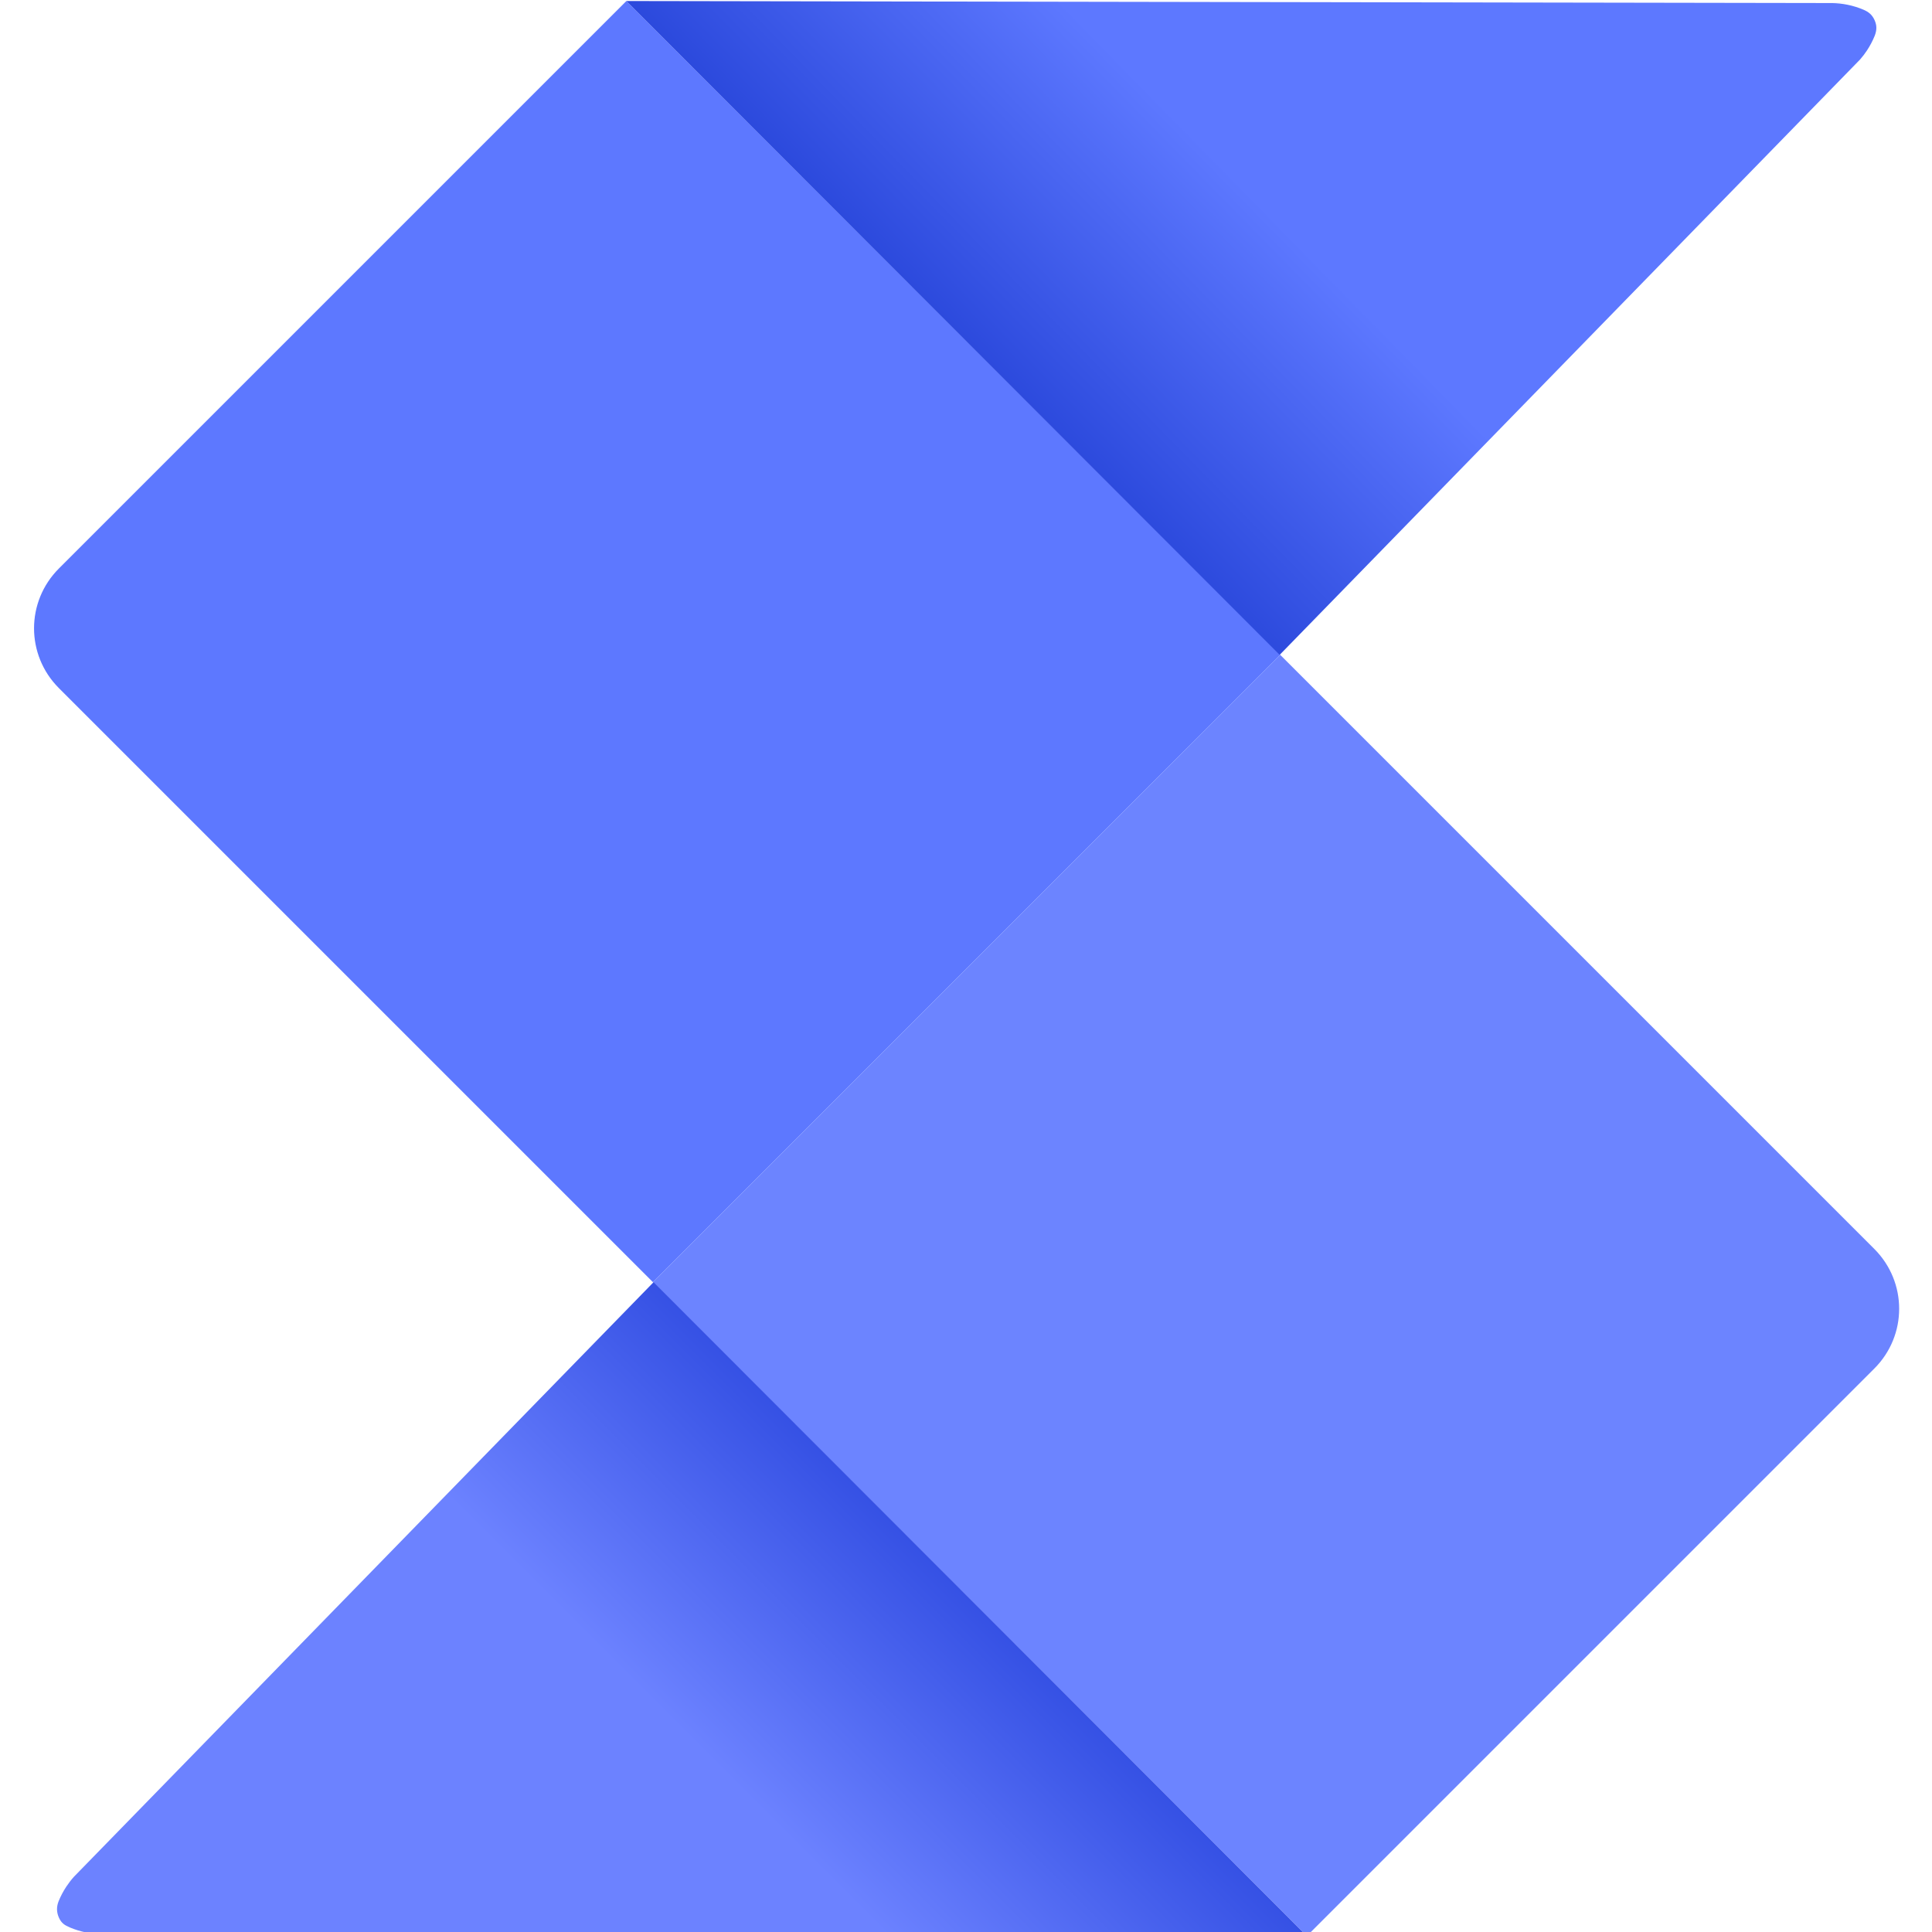 <?xml version="1.0" encoding="UTF-8" standalone="no"?>
<svg
   xmlns:dc="http://purl.org/dc/elements/1.1/"
   xmlns:cc="http://creativecommons.org/ns#"
   xmlns:rdf="http://www.w3.org/1999/02/22-rdf-syntax-ns#"
   xmlns:svg="http://www.w3.org/2000/svg"
   xmlns="http://www.w3.org/2000/svg"
   xmlns:xlink="http://www.w3.org/1999/xlink"
   version="0.0"
   viewBox="0 0 124.105 124.105"
   height="124.105mm"
   width="124.105mm">
  <defs>
    <linearGradient
       id="linearGradient2344">
      <stop
         style="stop-color:#0021ca;stop-opacity:1"
         offset="0"
         id="stop2340" />
      <stop
         style="stop-color:#6c82ff;stop-opacity:1"
         offset="1"
         id="stop2342" />
    </linearGradient>
    <linearGradient
       id="linearGradient2321">
      <stop
         id="stop2317"
         offset="0"
         style="stop-color:#0020be;stop-opacity:1" />
      <stop
         id="stop2319"
         offset="1"
         style="stop-color:#5d78ff;stop-opacity:1" />
    </linearGradient>
    <marker>
      <path />
    </marker>
    <marker>
      <path />
    </marker>
    <marker
       style="overflow:visible"
       id="marker1574"
       refX="0"
       refY="0"
       orient="auto">
      <path
         transform="matrix(0.8,0,0,0.8,10,0)"
         style="fill:#000000;fill-opacity:1;fill-rule:evenodd;stroke:#000000;stroke-width:1pt;stroke-opacity:1"
         d="M 0,0 5,-5 -12.5,0 5,5 Z"
         id="path1572" />
    </marker>
    <marker
       style="overflow:visible"
       id="marker1435"
       refX="0"
       refY="0"
       orient="auto">
      <path
         transform="matrix(0.2,0,0,0.2,1.2,0)"
         style="fill:#000000;fill-opacity:1;fill-rule:evenodd;stroke:#000000;stroke-width:1pt;stroke-opacity:1"
         d="M 0,0 5,-5 -12.5,0 5,5 Z"
         id="path1433" />
    </marker>
    <marker
       style="overflow:visible"
       id="Arrow1Sstart"
       refX="0"
       refY="0"
       orient="auto">
      <path
         transform="matrix(0.2,0,0,0.2,1.2,0)"
         style="fill:#000000;fill-opacity:1;fill-rule:evenodd;stroke:#000000;stroke-width:1pt;stroke-opacity:1"
         d="M 0,0 5,-5 -12.5,0 5,5 Z"
         id="path1012" />
    </marker>
    <marker
       orient="auto"
       refY="0"
       refX="0"
       id="DistanceStart"
       style="overflow:visible">
      <g
         style="fill:#000000;fill-opacity:1;stroke:#000000;stroke-opacity:1"
         id="g2300">
        <path
           id="path2306"
           d="M 0,0 H 2"
           style="fill:#000000;fill-opacity:1;stroke:#000000;stroke-width:1.15;stroke-linecap:square;stroke-opacity:1" />
        <path
           id="path2302"
           d="M 0,0 13,4 9,0 13,-4 Z"
           style="fill:#000000;fill-opacity:1;fill-rule:evenodd;stroke:#000000;stroke-opacity:1" />
        <path
           id="path2304"
           d="M 0,-4 V 40"
           style="fill:#000000;fill-opacity:1;stroke:#000000;stroke-width:1;stroke-linecap:square;stroke-opacity:1" />
      </g>
    </marker>
    <marker
       style="overflow:visible"
       id="Arrow1Lstart"
       refX="0"
       refY="0"
       orient="auto">
      <path
         transform="matrix(0.8,0,0,0.8,10,0)"
         style="fill:#000000;fill-opacity:1;fill-rule:evenodd;stroke:#000000;stroke-width:1pt;stroke-opacity:1"
         d="M 0,0 5,-5 -12.5,0 5,5 Z"
         id="path1000" />
    </marker>
    <linearGradient
       gradientUnits="userSpaceOnUse"
       y2="185.289"
       x2="443.605"
       y1="284.289"
       x1="342.605"
       id="linearGradient2323"
       xlink:href="#linearGradient2321" />
    <linearGradient
       gradientUnits="userSpaceOnUse"
       y2="591.846"
       x2="339.547"
       y1="490.846"
       x1="440.591"
       id="linearGradient2331"
       xlink:href="#linearGradient2344" />
    <linearGradient
       y2="591.846"
       x2="339.547"
       y1="490.846"
       x1="440.591"
       gradientUnits="userSpaceOnUse"
       id="linearGradient2352"
       xlink:href="#linearGradient2344" />
    <linearGradient
       y2="185.289"
       x2="443.605"
       y1="284.289"
       x1="342.605"
       gradientUnits="userSpaceOnUse"
       id="linearGradient2354"
       xlink:href="#linearGradient2321" />
  </defs>
  <g
     transform="translate(-61.077,-72.896)"
     id="layer1">
    <g
       transform="translate(2.117)"
       id="g2350">
      <path
         style="opacity:1;fill:#5d78ff;fill-opacity:1;fill-rule:nonzero;stroke:none;stroke-width:36.844;stroke-linecap:round;stroke-linejoin:round;stroke-miterlimit:4;stroke-dasharray:none;stroke-dashoffset:0;stroke-opacity:1;paint-order:normal"
         d="M 309.605,156.039 172.047,293.596 c -10e-4,10e-4 -0.003,0.003 -0.004,0.004 -1.002,1.003 -1.881,2.084 -2.633,3.221 -0.753,1.138 -1.381,2.333 -1.883,3.566 -0.502,1.234 -0.878,2.506 -1.129,3.797 -0.251,1.291 -0.377,2.602 -0.377,3.912 0,1.31 0.126,2.621 0.377,3.912 0.251,1.291 0.627,2.565 1.129,3.799 0.502,1.234 1.13,2.428 1.883,3.566 0.753,1.138 1.633,2.219 2.637,3.223 l 144,144 152.059,-152.057 z"
         transform="matrix(0.265,0,0,0.265,17.151,31.611)"
         id="rect2160" />
      <path
         style="opacity:1;fill:#6c84ff;fill-opacity:1;fill-rule:nonzero;stroke:none;stroke-width:36.844;stroke-linecap:round;stroke-linejoin:round;stroke-miterlimit:4;stroke-dasharray:none;stroke-dashoffset:0;stroke-opacity:1;paint-order:normal"
         d="m 468.105,314.539 -14.5,14.5 -123.059,123.059 -14.5,14.498 14.5,14.5 129.5,129.5 14.5,14.5 14.5,-14.5 123.059,-123.059 c 1.004,-1.004 1.882,-2.083 2.635,-3.221 0.753,-1.138 1.381,-2.334 1.883,-3.568 0.502,-1.234 0.88,-2.506 1.131,-3.797 0.251,-1.291 0.375,-2.602 0.375,-3.912 0,-1.31 -0.124,-2.621 -0.375,-3.912 -0.251,-1.291 -0.629,-2.563 -1.131,-3.797 -0.502,-1.234 -1.13,-2.43 -1.883,-3.568 -0.753,-1.138 -1.631,-2.219 -2.635,-3.223 l -129.5,-129.5 z"
         transform="matrix(0.265,0,0,0.265,17.151,31.611)"
         id="path2236" />
      <path
         style="opacity:1;fill:url(#linearGradient2352);fill-opacity:1;fill-rule:nonzero;stroke:none;stroke-width:58.336;stroke-linecap:round;stroke-linejoin:round;stroke-miterlimit:4;stroke-dasharray:none;stroke-dashoffset:0;stroke-opacity:1;paint-order:normal"
         d="M 316.195,466.596 175.703,610.709 c -0.683,0.762 -1.3,1.562 -1.85,2.393 -0.753,1.138 -1.381,2.333 -1.883,3.566 -0.557,1.441 -0.473,2.715 0.072,3.947 0.614,1.387 1.451,1.881 2.676,2.402 1.227,0.517 2.514,0.919 3.852,1.191 1.054,0.215 2.139,0.346 3.246,0.393 l 292.73,0.494 z"
         transform="matrix(0.265,0,0,0.265,17.151,31.611)"
         id="path2177" />
      <path
         style="opacity:1;fill:url(#linearGradient2354);fill-opacity:1;fill-rule:nonzero;stroke:none;stroke-width:58.336;stroke-linecap:round;stroke-linejoin:round;stroke-miterlimit:4;stroke-dasharray:none;stroke-dashoffset:0;stroke-opacity:1;paint-order:normal"
         d="m 309.605,156.039 158.352,158.5 140.703,-144.33 c 0.604,-0.694 1.159,-1.416 1.654,-2.164 0.753,-1.138 1.381,-2.333 1.883,-3.566 0.557,-1.44 0.534,-2.543 -0.01,-3.773 -0.613,-1.388 -1.514,-2.055 -2.738,-2.576 -1.227,-0.517 -2.514,-0.919 -3.852,-1.191 -1.228,-0.25 -2.5,-0.383 -3.799,-0.404 z"
         transform="matrix(0.265,0,0,0.265,17.151,31.611)"
         id="path2177-8" />
    </g>
  </g>
</svg>
